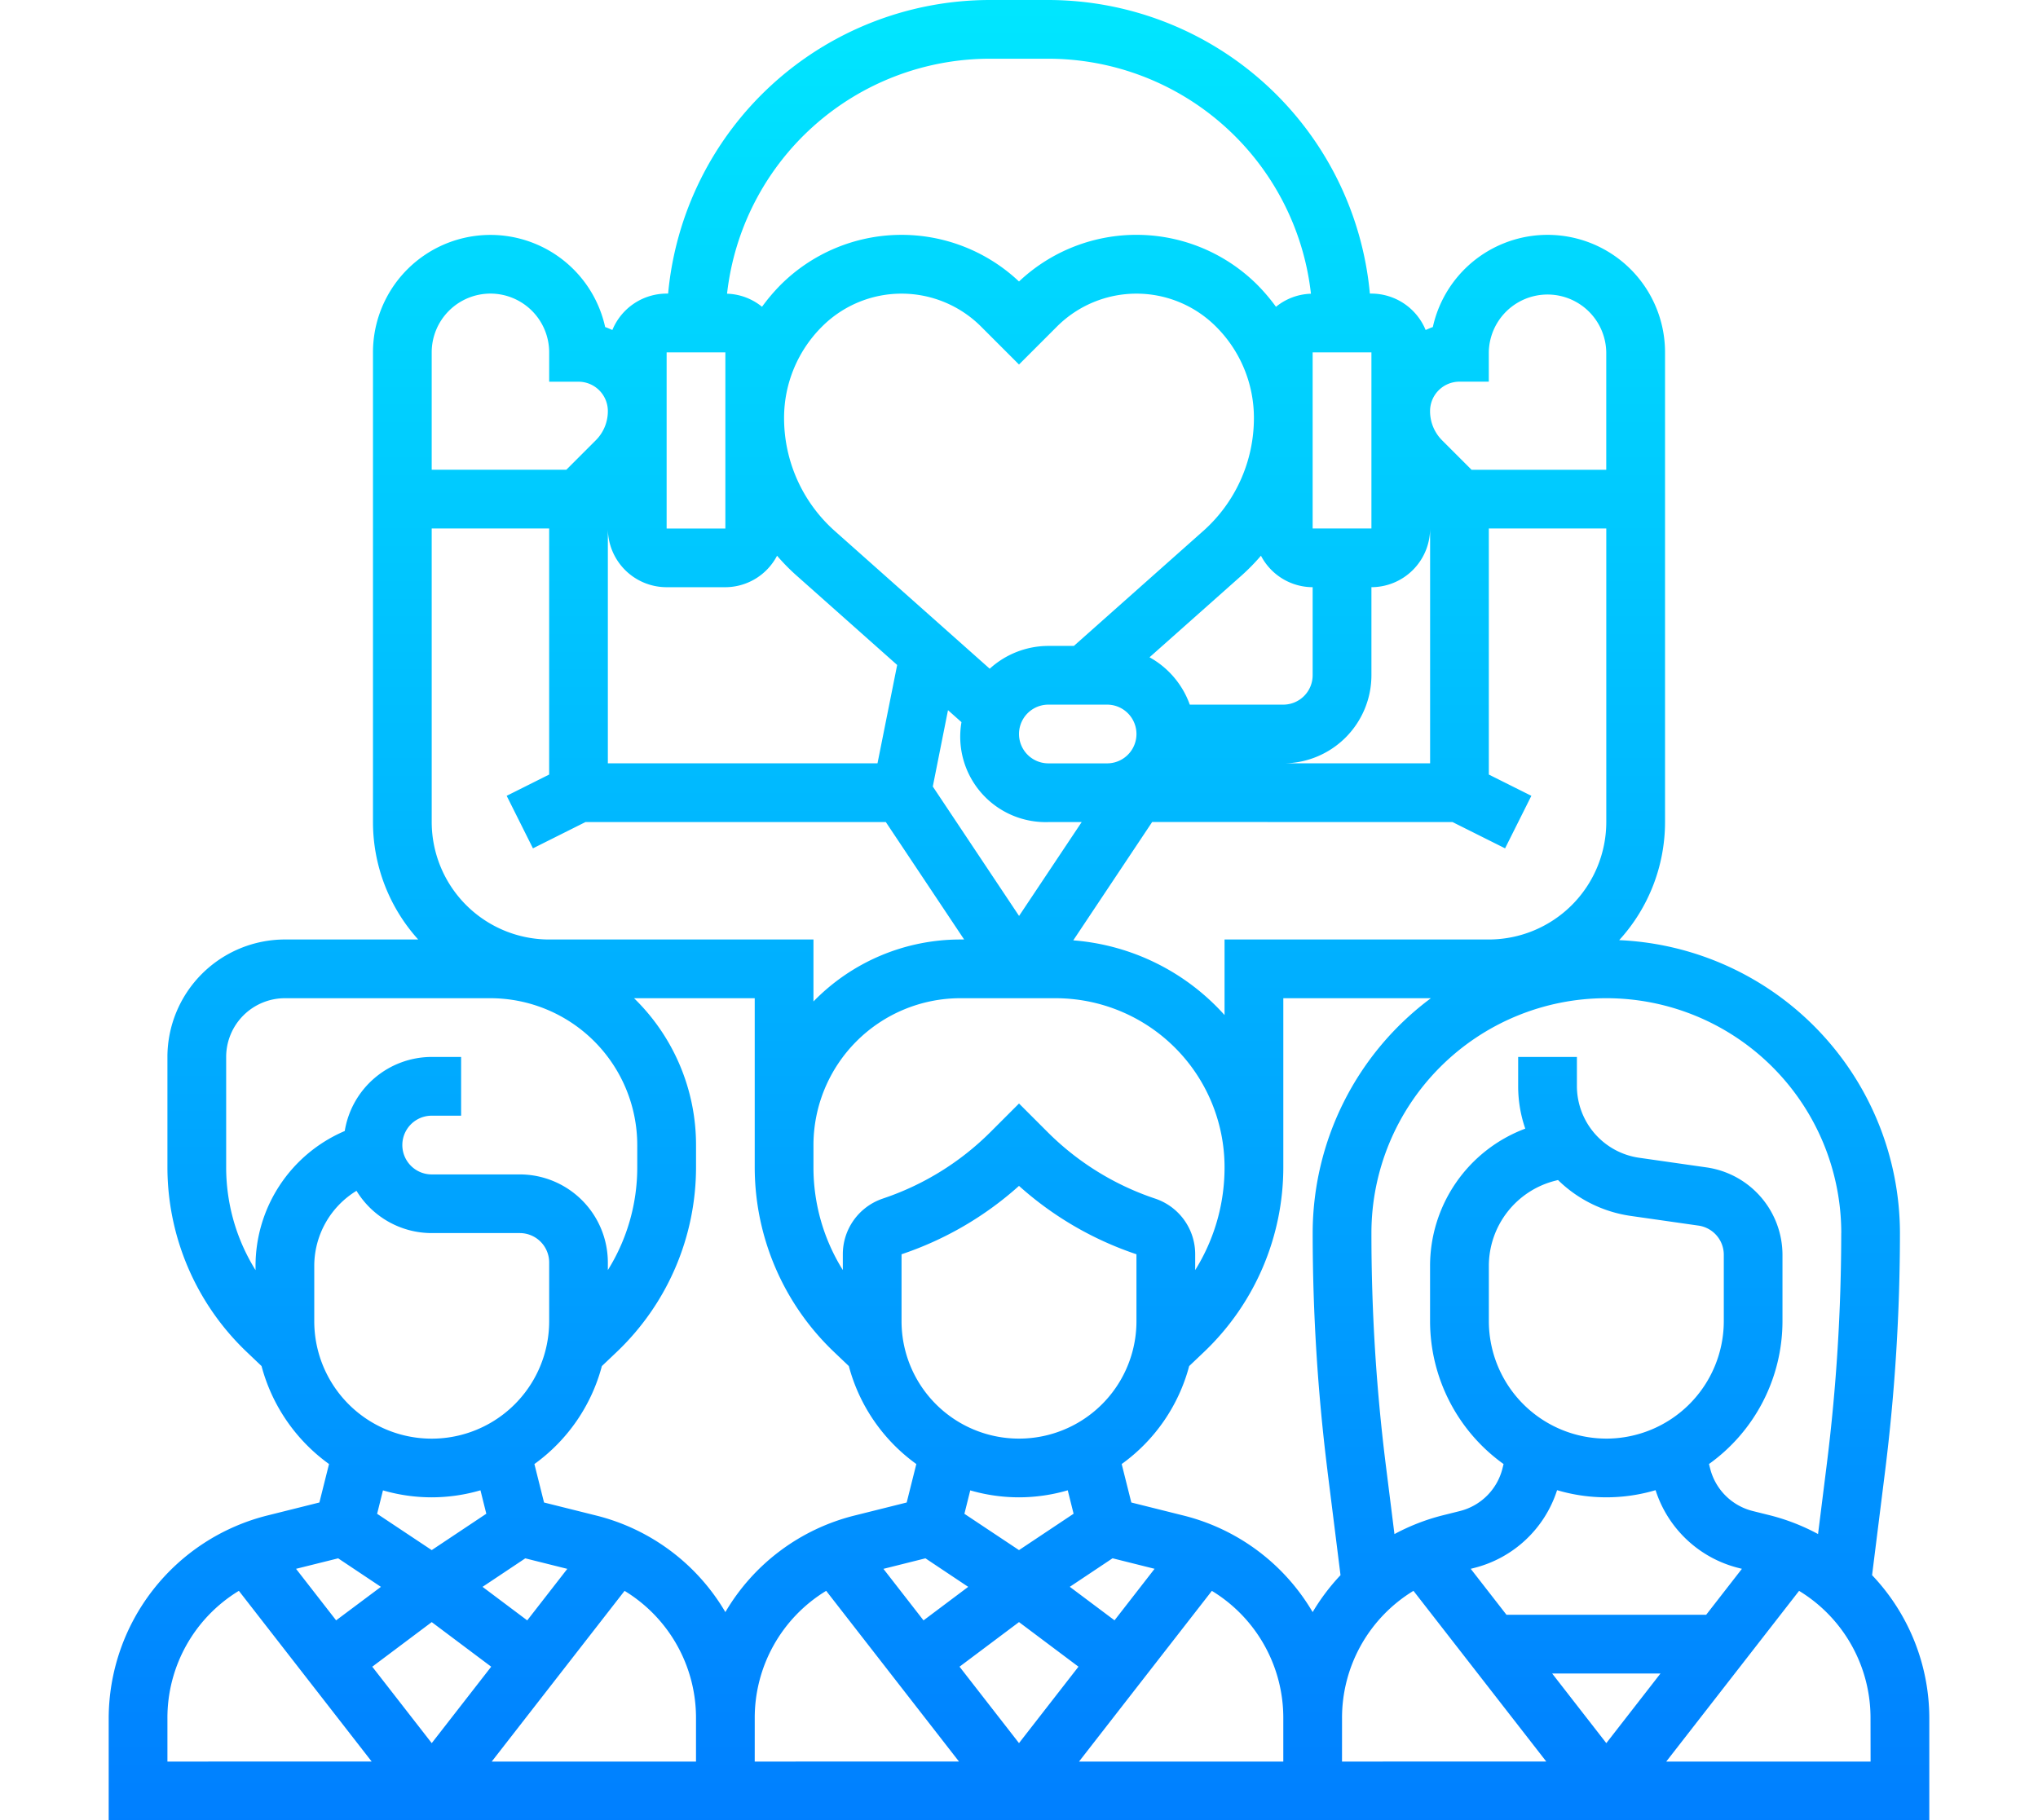 <svg xmlns="http://www.w3.org/2000/svg" xmlns:xlink="http://www.w3.org/1999/xlink" width="150" height="134" viewBox="0 0 150 134">
  <defs>
    <clipPath id="clip-path">
      <rect id="Image" width="150" height="134" transform="translate(221 1153)" fill="#fff"/>
    </clipPath>
    <linearGradient id="linear-gradient" x1="0.5" x2="0.5" y2="1" gradientUnits="objectBoundingBox">
      <stop offset="0" stop-color="#00e6ff"/>
      <stop offset="1" stop-color="#0068ff"/>
    </linearGradient>
  </defs>
  <g id="Mask_Group_6" data-name="Mask Group 6" transform="translate(-221 -1153)" clip-path="url(#clip-path)">
    <path id="online-support" d="M136.161,128.688a15.307,15.307,0,0,0-4.212-10.571l.962-7.69A141.809,141.809,0,0,0,134,92.935,21.622,21.622,0,0,0,113.336,71.37a12.892,12.892,0,0,0,3.374-8.693V28.1A8.646,8.646,0,0,0,99.62,26.238c-.184.058-.352.143-.53.216a4.326,4.326,0,0,0-3.994-2.68h-.11A23.8,23.8,0,0,0,71.323,2.161H67A23.8,23.8,0,0,0,43.336,23.774h-.11a4.326,4.326,0,0,0-3.994,2.68c-.175-.073-.346-.158-.53-.216A8.646,8.646,0,0,0,21.613,28.1V62.677a12.9,12.9,0,0,0,3.328,8.645H15.129a8.654,8.654,0,0,0-8.645,8.645v8.109a18.784,18.784,0,0,0,5.827,13.6l1.1,1.048a13,13,0,0,0,4.967,7.212l-.709,2.831-3.821.955A15.426,15.426,0,0,0,2.161,128.688v7.474h134Zm-97.7-25.964,1.1-1.046a18.776,18.776,0,0,0,5.829-13.6V86.452a15.072,15.072,0,0,0-4.562-10.806H49.71V88.077a18.784,18.784,0,0,0,5.827,13.6l1.1,1.048a13,13,0,0,0,4.967,7.212l-.709,2.831-3.821.955a15.316,15.316,0,0,0-9.525,7.113,15.316,15.316,0,0,0-9.525-7.113l-3.821-.955-.709-2.831A12.986,12.986,0,0,0,38.46,102.724ZM25.935,41.065h8.645V59.18l-3.127,1.565,1.934,3.867,3.864-1.934H59.36l5.764,8.645h-.285a15.072,15.072,0,0,0-10.806,4.562V71.323H34.581a8.654,8.654,0,0,1-8.645-8.645Zm17.29,4.323h4.323a4.311,4.311,0,0,0,3.806-2.317,15.068,15.068,0,0,0,1.375,1.407l7.465,6.635-1.448,7.242H38.9V41.065a4.327,4.327,0,0,0,4.323,4.323Zm57.845,17.29,3.867,1.934,1.934-3.867-3.13-1.565V41.065h8.645V62.677a8.654,8.654,0,0,1-8.645,8.645H84.29v5.563a16.691,16.691,0,0,0-11.135-5.5l5.807-8.712Zm-9.207,47.749.962,7.69a15.5,15.5,0,0,0-2.051,2.719,15.315,15.315,0,0,0-9.525-7.113l-3.821-.955-.709-2.831a12.984,12.984,0,0,0,4.967-7.212l1.1-1.046a18.776,18.776,0,0,0,5.829-13.6V75.645H99.476a21.569,21.569,0,0,0-8.7,17.29,141.809,141.809,0,0,0,1.089,17.491ZM59.148,90.392a4.322,4.322,0,0,0-2.954,4.1v1.165a14.267,14.267,0,0,1-2.161-7.582V86.452A10.819,10.819,0,0,1,64.839,75.645h7.02A12.446,12.446,0,0,1,84.29,88.077a14.267,14.267,0,0,1-2.161,7.582V94.494a4.317,4.317,0,0,0-2.954-4.1,20.3,20.3,0,0,1-7.893-4.878l-2.12-2.12-2.118,2.118a20.328,20.328,0,0,1-7.9,4.878Zm4.787-35.951.992.882a6.288,6.288,0,0,0,6.4,7.355h2.447l-4.608,6.91-6.35-9.527Zm11.71-.408a2.161,2.161,0,1,1,0,4.323H71.323a2.161,2.161,0,1,1,0-4.323ZM60.516,94.494a24.67,24.67,0,0,0,8.645-5.034,24.67,24.67,0,0,0,8.645,5.034v4.926a8.645,8.645,0,1,1-17.29,0Zm8.645,17.893a12.865,12.865,0,0,0,3.588-.517l.43,1.725-4.018,2.678L65.143,113.6l.43-1.725A12.865,12.865,0,0,0,69.161,112.387Zm-6.886,4.491,3.147,2.1-3.289,2.468-2.95-3.793Zm6.886,4.694,4.377,3.283-4.377,5.626-4.377-5.626Zm7.031-.13L72.9,118.975l3.147-2.1,3.093.774ZM99.419,41.065v17.29H88.613A6.492,6.492,0,0,0,95.1,51.871V45.387A4.327,4.327,0,0,0,99.419,41.065Zm-8.645,4.323v6.484a2.163,2.163,0,0,1-2.161,2.161H81.731a6.477,6.477,0,0,0-2.963-3.486l6.83-6.069A15.319,15.319,0,0,0,86.97,43.07a4.305,4.305,0,0,0,3.8,2.317Zm-8.051-4.141L73.2,49.71h-1.88a6.433,6.433,0,0,0-4.314,1.679L55.6,41.248a11.121,11.121,0,0,1-3.73-8.3A9.48,9.48,0,0,1,54.666,26.2a8.275,8.275,0,0,1,11.7,0l2.795,2.795L71.956,26.2a8.275,8.275,0,0,1,11.7,0,9.477,9.477,0,0,1,2.795,6.748,11.118,11.118,0,0,1-3.728,8.3Zm-49.9,75.632,3.093.774-2.95,3.793-3.289-2.468Zm-6.886,4.694,4.377,3.283-4.377,5.626-4.377-5.626Zm14.193-2.3a10.939,10.939,0,0,1,5.258,9.415v3.151H30.353Zm9.581,9.415a10.939,10.939,0,0,1,5.258-9.417l9.776,12.568H49.71Zm33.645-9.415a10.939,10.939,0,0,1,5.258,9.415v3.151H73.579Zm9.581,9.415a10.939,10.939,0,0,1,5.258-9.417l9.776,12.568H92.935Zm15.464-3.333h7.975l-3.988,5.127Zm11.338-4.323h-14.7l-2.63-3.382.246-.063a8.613,8.613,0,0,0,6.11-5.727,12.744,12.744,0,0,0,7.249,0,8.611,8.611,0,0,0,6.106,5.727l.249.063Zm-7.351-12.968a8.654,8.654,0,0,1-8.645-8.645V95.363a6.474,6.474,0,0,1,4.913-6.289l.177-.045a9.582,9.582,0,0,0,5.345,2.641l5,.715a2.169,2.169,0,0,1,1.857,2.138v4.9A8.654,8.654,0,0,1,112.387,108.065Zm17.29-15.129a137.378,137.378,0,0,1-1.055,16.955l-.651,5.2a15.453,15.453,0,0,0-3.495-1.368l-1.308-.326a4.311,4.311,0,0,1-3.143-3.145l-.08-.316a12.947,12.947,0,0,0,5.408-10.515v-4.9a6.512,6.512,0,0,0-5.565-6.417l-5-.715a5.339,5.339,0,0,1-4.565-5.261V79.968H105.9v2.161a9.546,9.546,0,0,0,.523,3.117,10.791,10.791,0,0,0-7.007,10.117v4.057a12.95,12.95,0,0,0,5.41,10.517l-.078.316A4.317,4.317,0,0,1,101.6,113.4l-1.305.326a15.43,15.43,0,0,0-3.5,1.368l-.651-5.2A137.439,137.439,0,0,1,95.1,92.935a17.29,17.29,0,0,1,34.581,0Zm-28.1-62.677h2.161V28.1a4.323,4.323,0,0,1,8.645,0v8.645h-9.912l-2.161-2.161a3.027,3.027,0,0,1-.895-2.161A2.163,2.163,0,0,1,101.581,30.258ZM95.1,32.411v.015l0,8.639H90.774V28.1H95.1ZM67,6.484h4.323a19.474,19.474,0,0,1,19.326,17.3,4.271,4.271,0,0,0-2.574.962,13.864,13.864,0,0,0-1.362-1.606,12.594,12.594,0,0,0-17.552-.257,12.6,12.6,0,0,0-17.552.255,14.048,14.048,0,0,0-1.362,1.606,4.285,4.285,0,0,0-2.574-.962A19.474,19.474,0,0,1,67,6.484ZM43.226,28.1h4.323v4.861l0,8.107H43.226ZM30.258,23.774A4.327,4.327,0,0,1,34.581,28.1v2.161h2.161A2.163,2.163,0,0,1,38.9,32.419a3.027,3.027,0,0,1-.895,2.161l-2.161,2.161H25.935V28.1A4.327,4.327,0,0,1,30.258,23.774ZM11.548,92.648a14.383,14.383,0,0,1-.741-4.571V79.968a4.327,4.327,0,0,1,4.323-4.323H30.258A10.819,10.819,0,0,1,41.064,86.452v1.625A14.267,14.267,0,0,1,38.9,95.659V95.1a6.492,6.492,0,0,0-6.484-6.484H25.935a2.161,2.161,0,1,1,0-4.323H28.1V79.968H25.935a6.494,6.494,0,0,0-6.4,5.453,10.8,10.8,0,0,0-6.566,9.942v.3a14.465,14.465,0,0,1-1.42-3.011Zm5.743,2.715A6.484,6.484,0,0,1,20.4,89.823a6.489,6.489,0,0,0,5.537,3.112h6.484A2.163,2.163,0,0,1,34.581,95.1v4.323a8.645,8.645,0,1,1-17.29,0Zm8.645,17.024a12.865,12.865,0,0,0,3.588-.517l.43,1.725-4.018,2.678L21.918,113.6l.43-1.725A12.865,12.865,0,0,0,25.935,112.387Zm-6.886,4.491,3.147,2.1L18.9,121.443l-2.95-3.793ZM6.484,128.688a10.939,10.939,0,0,1,5.258-9.417l9.776,12.568H6.484Zm125.355,3.151H116.8l9.776-12.566a10.939,10.939,0,0,1,5.258,9.415Z" transform="translate(226.839 1150.839)" fill="url(#linear-gradient)"/>
  </g>
</svg>
